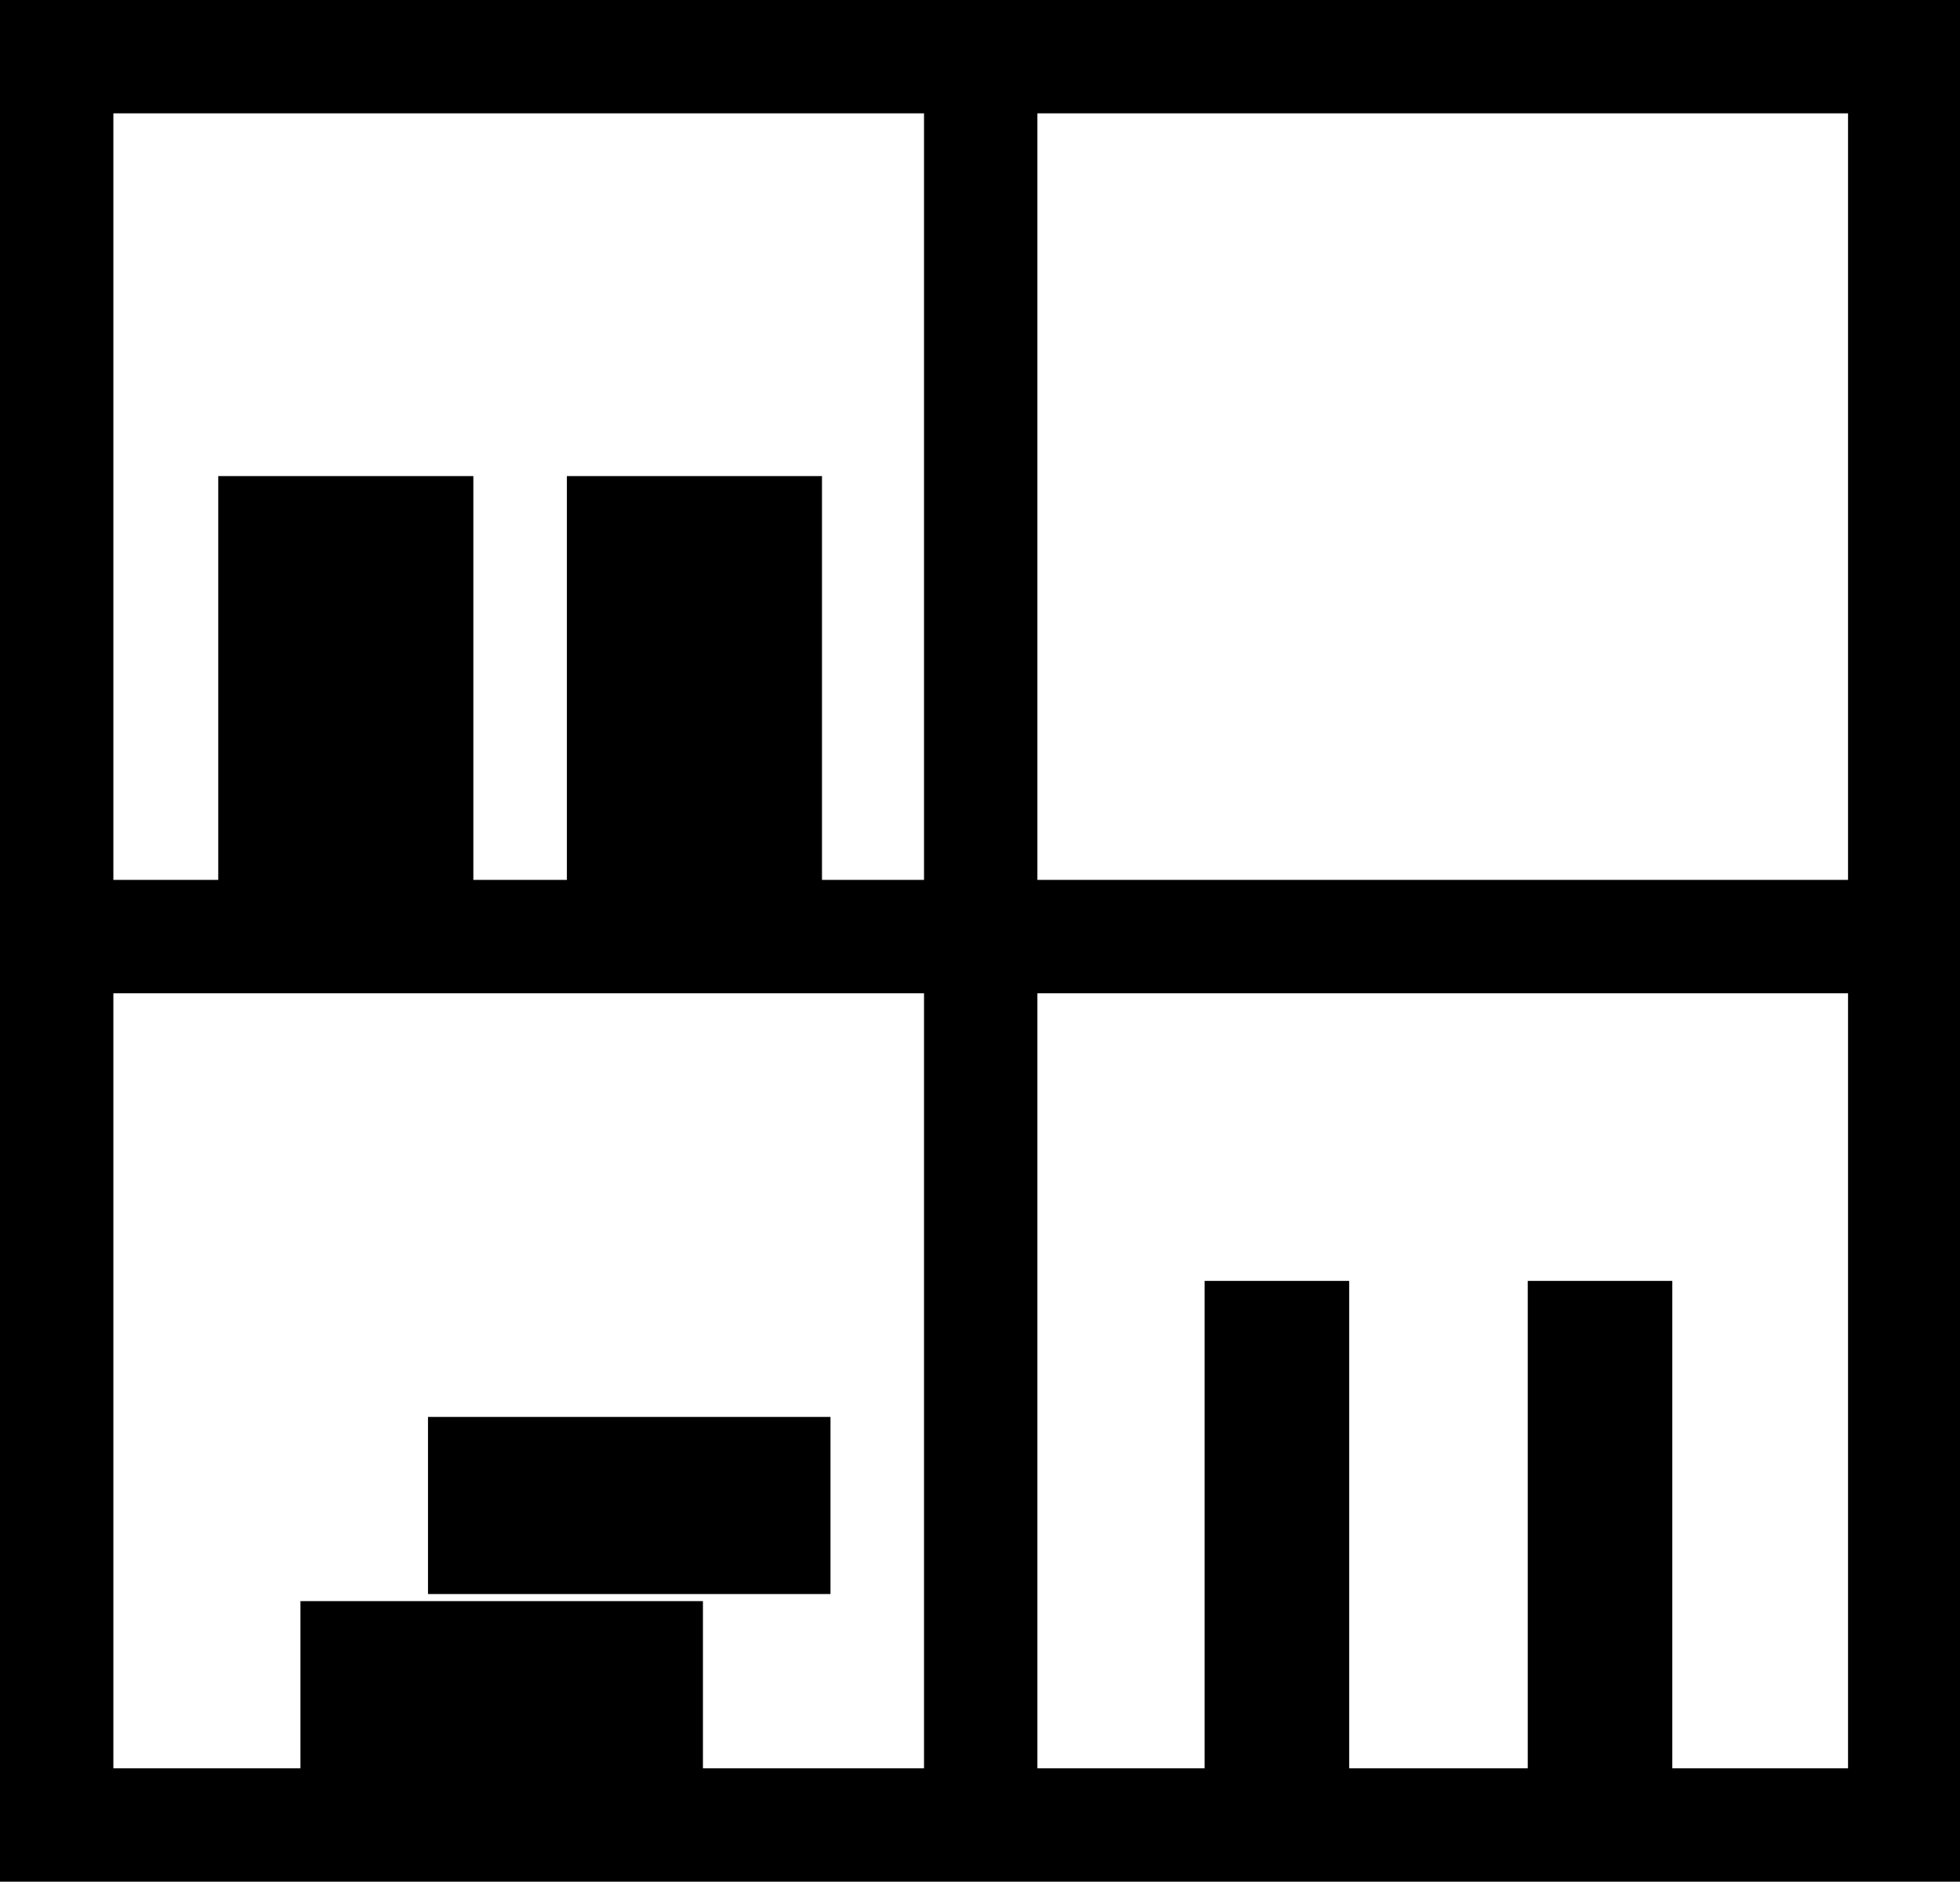 <svg style="fill:none" version="1.1" viewBox="0 0 1383 1328" xmlns="http://www.w3.org/2000/svg">
  <g transform="translate(-668 -834)" style="filter:url(#filter0_d)">
    <rect x="708" y="874" width="1303" height="1248" style="fill:#fff"/>
  </g>
  <path d="m692 40h652v621m-652-621h-652v621m652-621v1248h-652v-627m652 627h652v-627m-1303 0h1303" style="stroke-width:80;stroke:#000"/>
  <rect x="154" y="336" width="180" height="287" style="fill:#000"/>
  <rect x="400" y="336" width="180" height="287" style="fill:#000"/>
  <rect x="850" y="904" width="102" height="351" style="fill:#000"/>
  <rect transform="rotate(90)" x="1130" y="-496" width="125" height="284" style="fill:#000"/>
  <rect transform="rotate(90)" x="1e3" y="-586" width="125" height="284" style="fill:#000"/>
  <rect x="1078" y="904" width="102" height="351" style="fill:#000"/>
  <defs>
    <filter id="filter0_d" x="0" y="0" width="2844" height="2844" style="color-interpolation-filters:sRGB" filterUnits="userSpaceOnUse">
      <feFlood flood-opacity="0" result="BackgroundImageFix"/>
      <feColorMatrix in="SourceAlpha" values="0 0 0 0 0 0 0 0 0 0 0 0 0 0 0 0 0 0 127 0"/>
      <feOffset dy="4"/>
      <feGaussianBlur stdDeviation="2"/>
      <feColorMatrix values="0 0 0 0 0 0 0 0 0 0 0 0 0 0 0 0 0 0 0.25 0"/>
      <feBlend in2="BackgroundImageFix" result="effect1_dropShadow"/>
      <feBlend in="SourceGraphic" in2="effect1_dropShadow" result="shape"/>
    </filter>
  </defs>
</svg>
